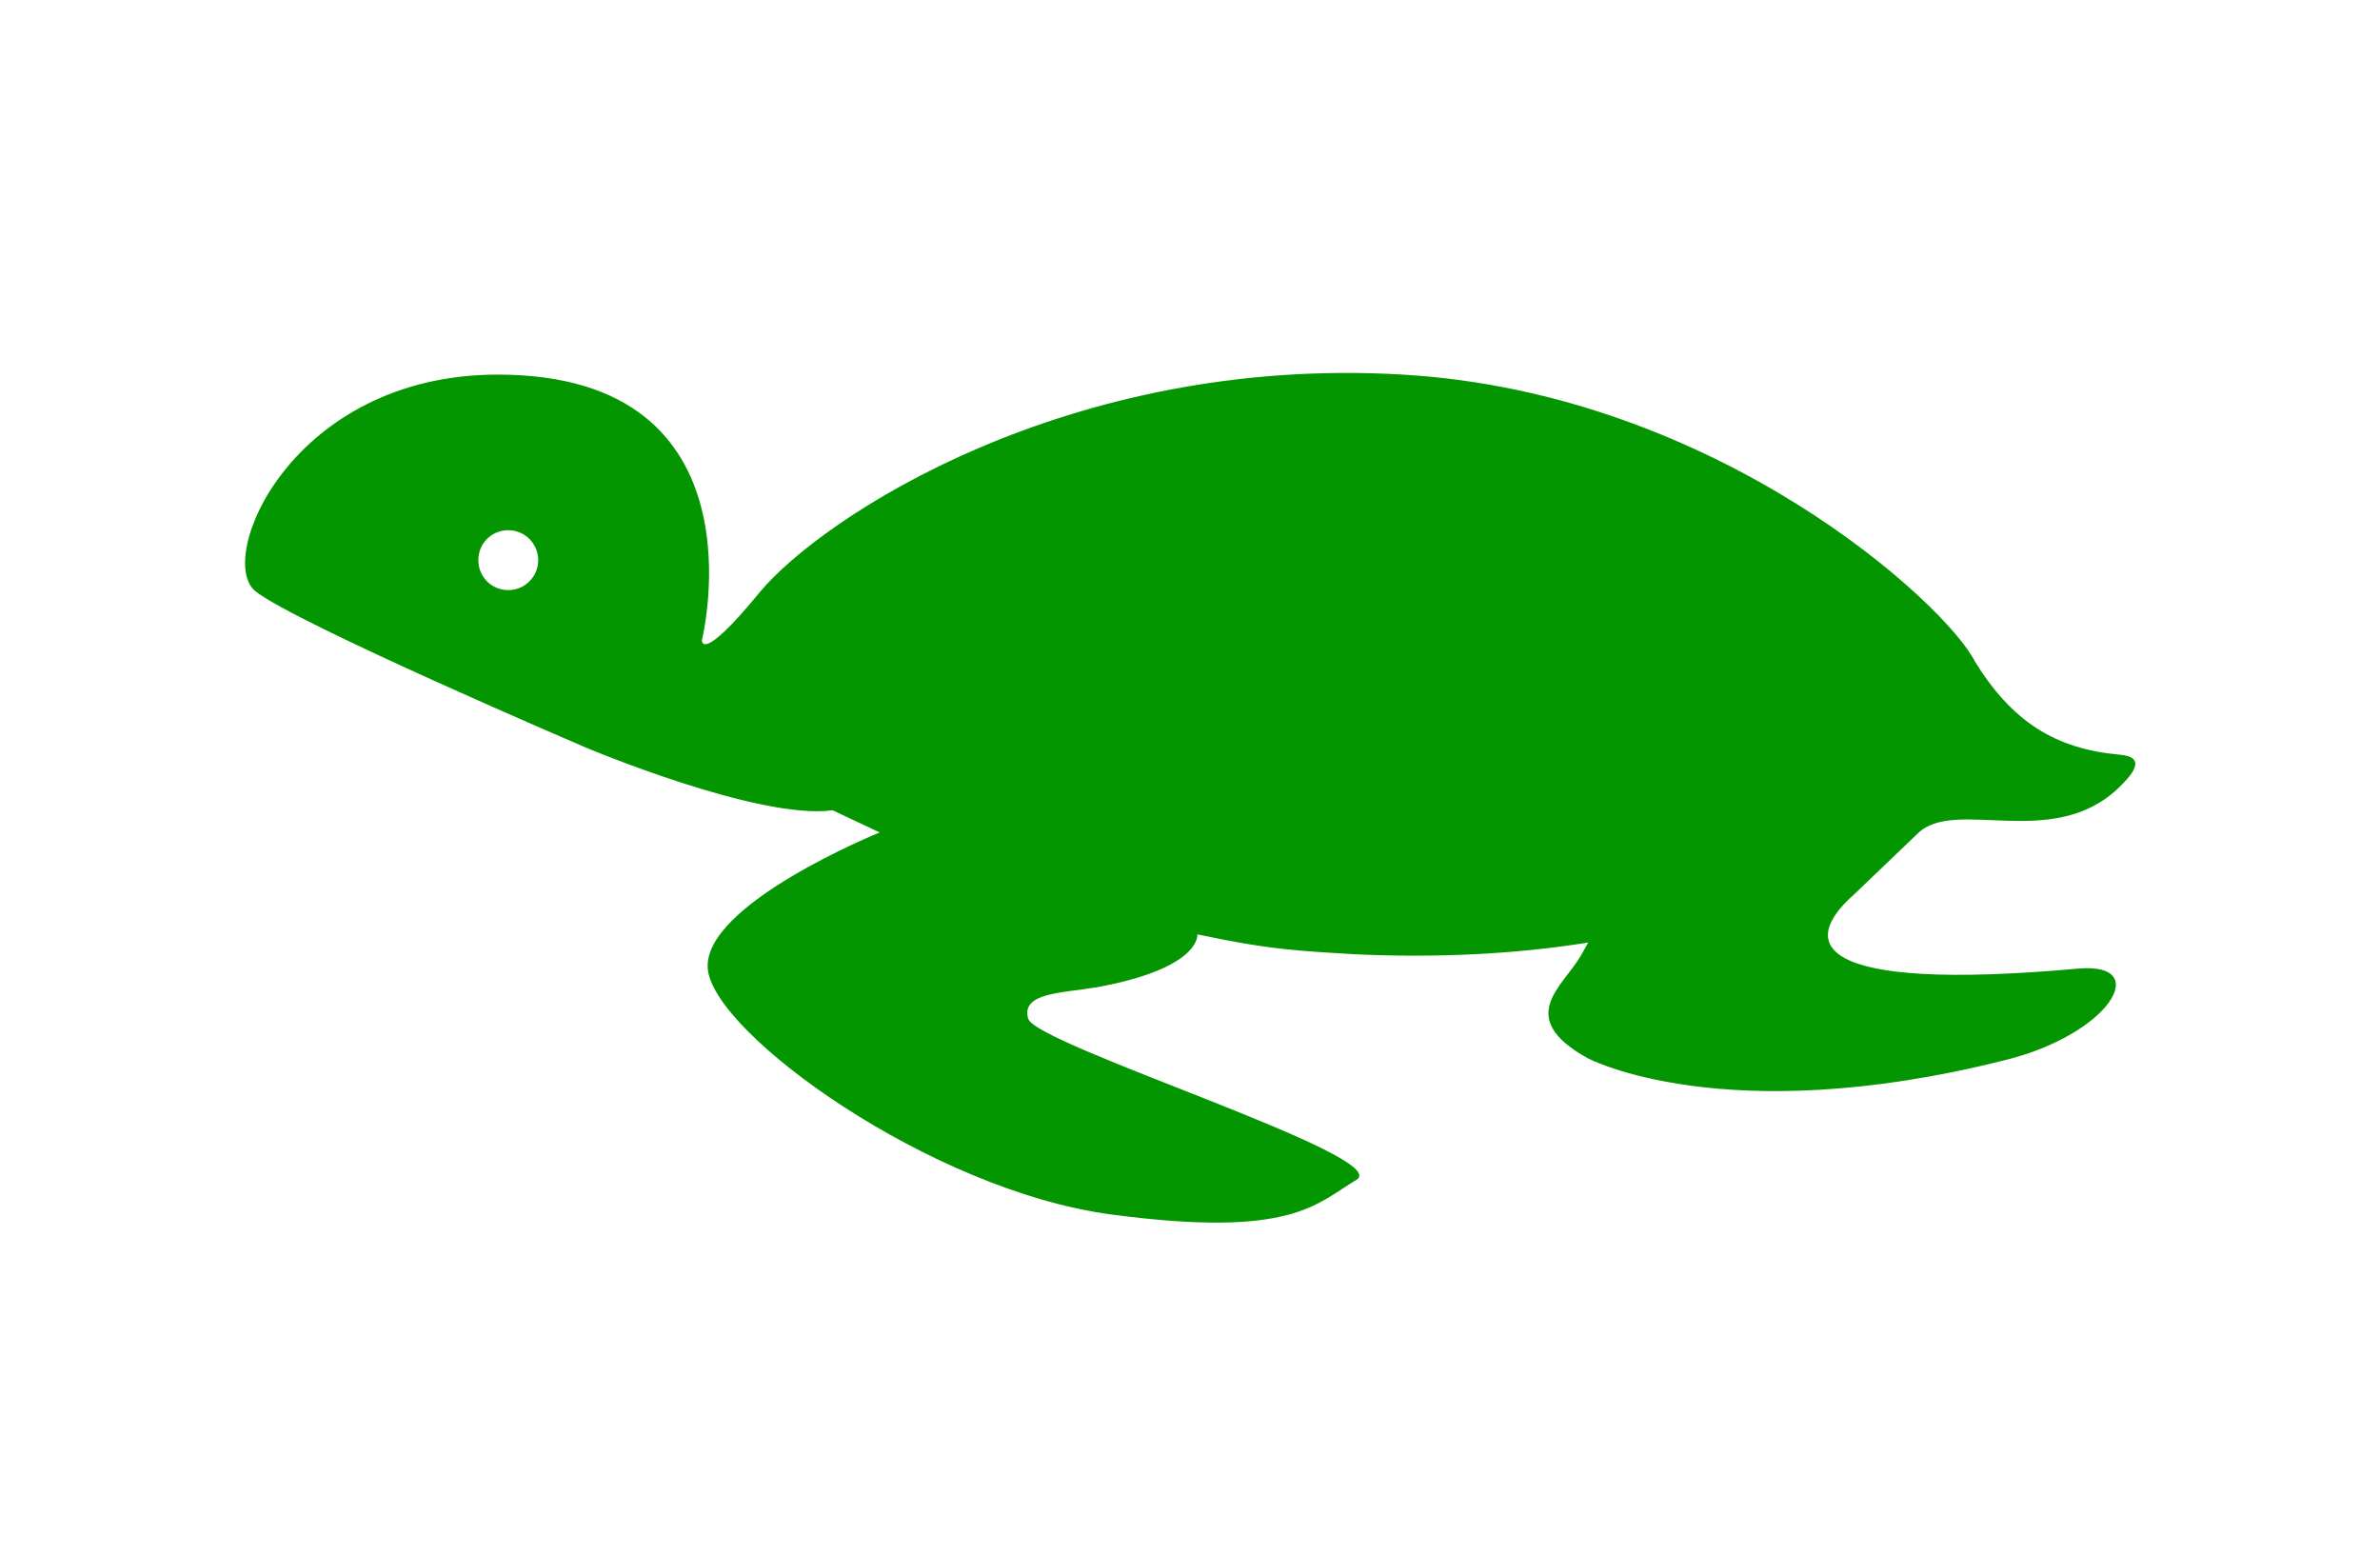 <?xml version="1.0" encoding="utf-8"?>
<!-- Generator: Adobe Illustrator 18.0.0, SVG Export Plug-In . SVG Version: 6.00 Build 0)  -->
<!DOCTYPE svg PUBLIC "-//W3C//DTD SVG 1.1//EN" "http://www.w3.org/Graphics/SVG/1.1/DTD/svg11.dtd">
<svg version="1.1" id="Layer_1" xmlns="http://www.w3.org/2000/svg" xmlns:xlink="http://www.w3.org/1999/xlink" x="0px" y="0px"
	 viewBox="0 90 612 400" enable-background="new 0 90 612 400" xml:space="preserve">
<path fill="#049600" d="M150.7,282.2c0,0-74.6-31.9-85-40.2s9.3-55.7,62.3-55.7c69.5,0,52.5,68.2,52.5,68.2s-0.6,6.6,14.9-12.3l0,0
	c15.9-19.1,79.1-61,165.3-55.9c80.8,4.7,139.8,59.1,147.1,73.7c0,0-1.1-1.7,0,0c9.6,15.5,20.6,22.5,37.2,24c7.4,0.6,3.2,5.3-0.6,8.9
	c-17,15.7-41.7,2.1-51.2,11.3c-16.4,15.7-16.4,15.7-16.4,15.7c-14,12.3-11.3,25.3,57.6,19.1c19.3-1.7,8.1,17-19.1,23.6
	c-72.2,18.1-107.1-0.6-107.1-0.6c-18.7-10.4-6.4-18.3-1.7-26.3l1.9-3.4c-18.7,3-39.1,4-60.3,3c-13.8-0.8-21-1.3-33.8-3.8l-6.4-1.3
	c0,0,1.1,8.7-25.9,13.6c-8.7,1.5-19.6,1.3-17.6,8.1c2.1,6.8,94.3,35.5,84.4,41.4c-10.4,6.2-16.6,15.1-63.1,8.9
	c-46.5-6.2-102.2-46.5-103.7-63.1c-1.5-16.6,44.2-35.1,44.2-35.1l-12.1-5.7C195.1,300.9,150.7,282.2,150.7,282.2z M138.4,234
	c0-4.2-3.4-7.7-7.7-7.7s-7.7,3.4-7.7,7.7s3.4,7.7,7.7,7.7S138.4,238.2,138.4,234z"/>
</svg>
